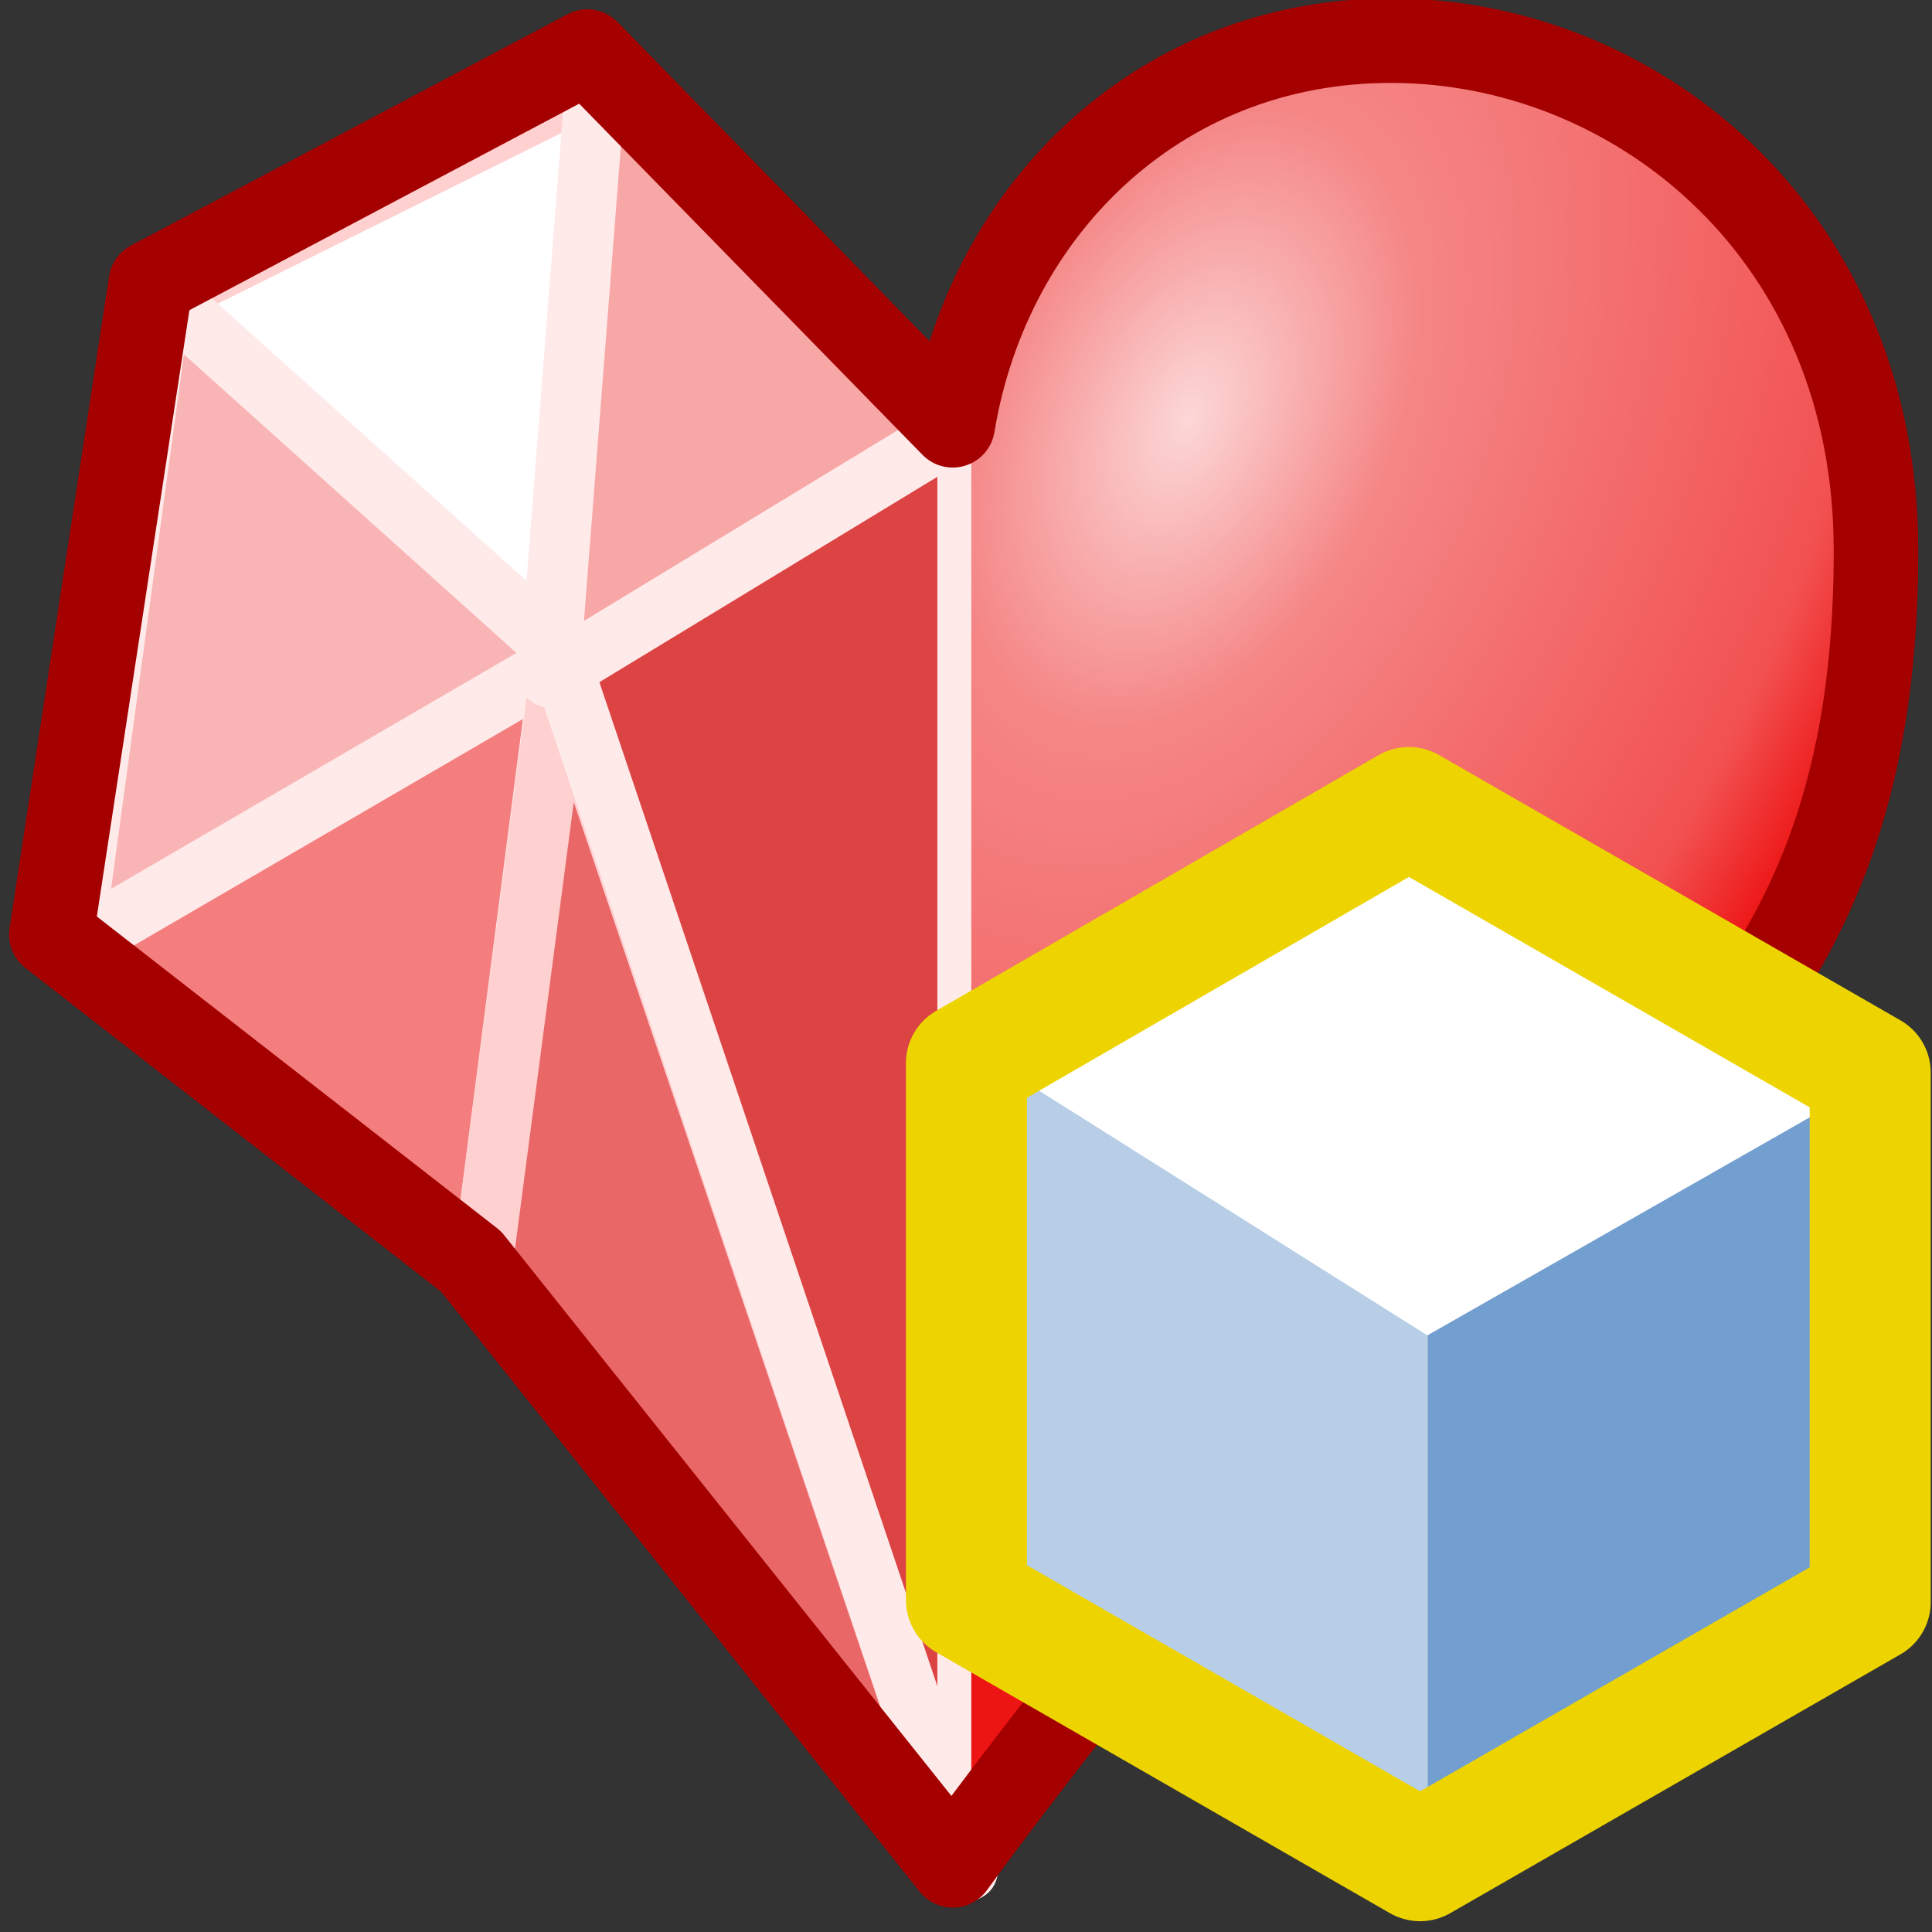 <?xml version="1.0" encoding="UTF-8" standalone="no"?>
<svg
   xmlns:dc="http://purl.org/dc/elements/1.1/"
   xmlns:cc="http://creativecommons.org/ns#"
   xmlns:rdf="http://www.w3.org/1999/02/22-rdf-syntax-ns#"
   xmlns:svg="http://www.w3.org/2000/svg"
   xmlns="http://www.w3.org/2000/svg"
   xmlns:xlink="http://www.w3.org/1999/xlink"
   xmlns:sodipodi="http://sodipodi.sourceforge.net/DTD/sodipodi-0.dtd"
   xmlns:inkscape="http://www.inkscape.org/namespaces/inkscape"
   width="16.0px"
   height="16.0px"
   viewBox="0 0 16.0 16.0"
   version="1.1"
   id="SVGRoot"
   sodipodi:docname="refine_selected.svg"
   inkscape:version="1.0.1 (3bc2e813f5, 2020-09-07)">
  <rect x="0" y="0" width="16.0" height="16.0" fill="#333333" stroke="none"/>
  <defs
     id="defs71049">
    <linearGradient
       inkscape:collect="always"
       id="linearGradient71691">
      <stop
         style="stop-color:#fcd7d7;stop-opacity:1"
         offset="0"
         id="stop71687" />
      <stop
         style="stop-color:#f58686;stop-opacity:1;"
         offset="0.273"
         id="stop71697" />
      <stop
         style="stop-color:#f25151;stop-opacity:1"
         offset="0.848"
         id="stop71695" />
      <stop
         style="stop-color:#ed1414;stop-opacity:1"
         offset="1"
         id="stop71689" />
    </linearGradient>
    <radialGradient
       inkscape:collect="always"
       xlink:href="#linearGradient71691"
       id="radialGradient71693"
       cx="9.847"
       cy="5.676"
       fx="9.847"
       fy="5.676"
       r="4.159"
       gradientTransform="matrix(1.35,0.595,-0.959,2.177,1.982,-14.743)"
       gradientUnits="userSpaceOnUse" />
  </defs>
  <sodipodi:namedview
     id="base"
     pagecolor="#ffffff"
     bordercolor="#666666"
     borderopacity="1.0"
     inkscape:pageopacity="0.0"
     inkscape:pageshadow="2"
     inkscape:zoom="31.678384"
     inkscape:cx="9.0279681"
     inkscape:cy="9.3005954"
     inkscape:document-units="px"
     inkscape:current-layer="layer1"
     inkscape:document-rotation="0"
     showgrid="true"
     inkscape:window-width="2560"
     inkscape:window-height="1377"
     inkscape:window-x="-8"
     inkscape:window-y="-8"
     inkscape:window-maximized="1"
     inkscape:snap-global="false">
    <inkscape:grid
       type="xygrid"
       id="grid71619" />
  </sodipodi:namedview>
  <g
     inkscape:label="Layer 1"
     inkscape:groupmode="layer"
     id="layer1">
    <path
       style="fill:#ffffff;fill-opacity:1;fill-rule:evenodd;stroke:#ffd0d0;stroke-width:0.5;stroke-linecap:butt;stroke-linejoin:round;stroke-miterlimit:4;stroke-dasharray:none;stroke-opacity:1"
       d="m 1.362,2.455 c 0.112,0.067 3.228,3.104 3.228,3.104 L 4.955,0.67 Z"
       id="path71632"
       sodipodi:nodetypes="cccc" />
    <path
       style="font-variation-settings:normal;opacity:1;vector-effect:none;fill:#f9b5b5;fill-opacity:1;fill-rule:evenodd;stroke:#ffeaea;stroke-width:0.5;stroke-linecap:butt;stroke-linejoin:round;stroke-miterlimit:4;stroke-dasharray:none;stroke-dashoffset:0;stroke-opacity:1;stop-color:#000000;stop-opacity:1"
       d="M 1.339,2.433 0.603,7.835 4.77,5.514 Z"
       id="path71661"
       sodipodi:nodetypes="cccc" />
    <path
       style="font-variation-settings:normal;opacity:1;vector-effect:none;fill:#f47e7e;fill-opacity:1;fill-rule:evenodd;stroke:#ffeaea;stroke-width:0.5;stroke-linecap:butt;stroke-linejoin:round;stroke-miterlimit:4;stroke-dasharray:none;stroke-dashoffset:0;stroke-opacity:1;stop-color:#000000;stop-opacity:1"
       d="M 3.996,10.469 0.603,7.835 4.644,5.483 Z"
       id="path71677"
       sodipodi:nodetypes="cccc" />
    <path
       style="font-variation-settings:normal;opacity:1;vector-effect:none;fill:#e96767;fill-opacity:1;fill-rule:evenodd;stroke:#ffd0d0;stroke-width:0.5;stroke-linecap:butt;stroke-linejoin:round;stroke-miterlimit:4;stroke-dasharray:none;stroke-dashoffset:0;stroke-opacity:1;stop-color:#000000;stop-opacity:1"
       d="M 3.996,10.469 8.013,15.491 4.644,5.546 Z"
       id="path71679"
       sodipodi:nodetypes="cccc" />
    <path
       style="font-variation-settings:normal;opacity:1;vector-effect:none;fill:#dc4444;fill-opacity:1;fill-rule:evenodd;stroke:#ffeaea;stroke-width:0.5;stroke-linecap:butt;stroke-linejoin:round;stroke-miterlimit:4;stroke-dasharray:none;stroke-dashoffset:0;stroke-opacity:1;stop-color:#000000;stop-opacity:1"
       d="M 8.013,3.504 V 15.491 L 4.644,5.483 Z"
       id="path71681"
       sodipodi:nodetypes="cccc" />
    <path
       style="font-variation-settings:normal;opacity:1;vector-effect:none;fill:#f8a7a7;fill-opacity:1;fill-rule:evenodd;stroke:#ffeaea;stroke-width:0.5;stroke-linecap:butt;stroke-linejoin:round;stroke-miterlimit:4;stroke-dasharray:none;stroke-dashoffset:0;stroke-opacity:1;stop-color:#000000;stop-opacity:1"
       d="M 8.013,3.504 4.933,0.67 4.549,5.609 Z"
       id="path71683"
       sodipodi:nodetypes="cccc" />
    <path
       style="fill:none;fill-rule:evenodd;stroke:none;stroke-width:0.7;stroke-linecap:butt;stroke-linejoin:round;stroke-miterlimit:4;stroke-dasharray:none;stroke-opacity:1"
       d="M 7.988,3.585 4.99,0.49 1.376,2.405 0.583,7.803 4.027,10.51 7.988,15.511 Z"
       id="path71685"
       sodipodi:nodetypes="ccccccc" />
    <path
       style="fill:url(#radialGradient71693);fill-opacity:1;fill-rule:evenodd;stroke:none;stroke-width:0.7;stroke-linecap:butt;stroke-linejoin:round;stroke-miterlimit:4;stroke-dasharray:none;stroke-opacity:1"
       d="m 8.044,3.585 c 0.27,-1.813 1.728,-3.235 3.703,-3.184 1.975,0.05 3.912,1.624 3.915,4.214 0.003,2.59 -0.914,4.062 -2.911,5.582 -1.997,1.52 -4.707,5.314 -4.707,5.314 z"
       id="path71628"
       sodipodi:nodetypes="czzzcc" />
    <path
       id="path71701"
       style="fill:none;fill-opacity:1;fill-rule:evenodd;stroke:#a40000;stroke-width:0.7;stroke-linecap:butt;stroke-linejoin:round;stroke-miterlimit:4;stroke-dasharray:none;stroke-opacity:1"
       d="M 12.625,10.134 C 14.622,8.614 15.539,7.142 15.536,4.552 15.533,1.962 13.596,0.388 11.621,0.338 9.646,0.287 8.188,1.709 7.89,3.522 L 4.864,0.427 1.249,2.342 0.425,7.74 3.901,10.447 7.89,15.448 c 0,0 2.738,-3.794 4.735,-5.314 z"
       sodipodi:nodetypes="scsccccccs" />
    <g
       id="g1617"
       transform="matrix(1.256,0,0,1.251,3.025,-0.051)"
       style="stroke-width:0.798">
      <path
         style="fill:#b7cee6;fill-opacity:1;fill-rule:evenodd;stroke:none;stroke-width:0.798px;stroke-linecap:butt;stroke-linejoin:miter;stroke-opacity:1"
         d="M 7.015,8.337 V 12.3 L 3.923,10.515 V 6.952 Z"
         id="path992" />
      <path
         style="fill:#729fcf;fill-rule:evenodd;stroke:none;stroke-width:0.798px;stroke-linecap:butt;stroke-linejoin:miter;stroke-opacity:1"
         d="m 7.006,8.242 v 3.964 l 3.092,-1.785 V 6.858 Z"
         id="path994" />
      <path
         style="fill:#ffffff;fill-rule:evenodd;stroke:none;stroke-width:0.798px;stroke-linecap:butt;stroke-linejoin:miter;stroke-opacity:1"
         d="M 4.153,7.078 6.889,5.505 9.878,7.235 7.003,8.881 Z"
         id="path990"
         sodipodi:nodetypes="ccccc" />
      <path
         style="fill:none;fill-rule:evenodd;stroke:#edd400;stroke-width:0.798;stroke-linecap:round;stroke-linejoin:round;stroke-miterlimit:4;stroke-dasharray:none;stroke-opacity:1"
         d="m 3.964,7.078 v 3.555 l 2.991,1.727 2.968,-1.713 V 7.141 L 6.881,5.385 Z"
         id="path985" />
    </g>
  </g>
</svg>
